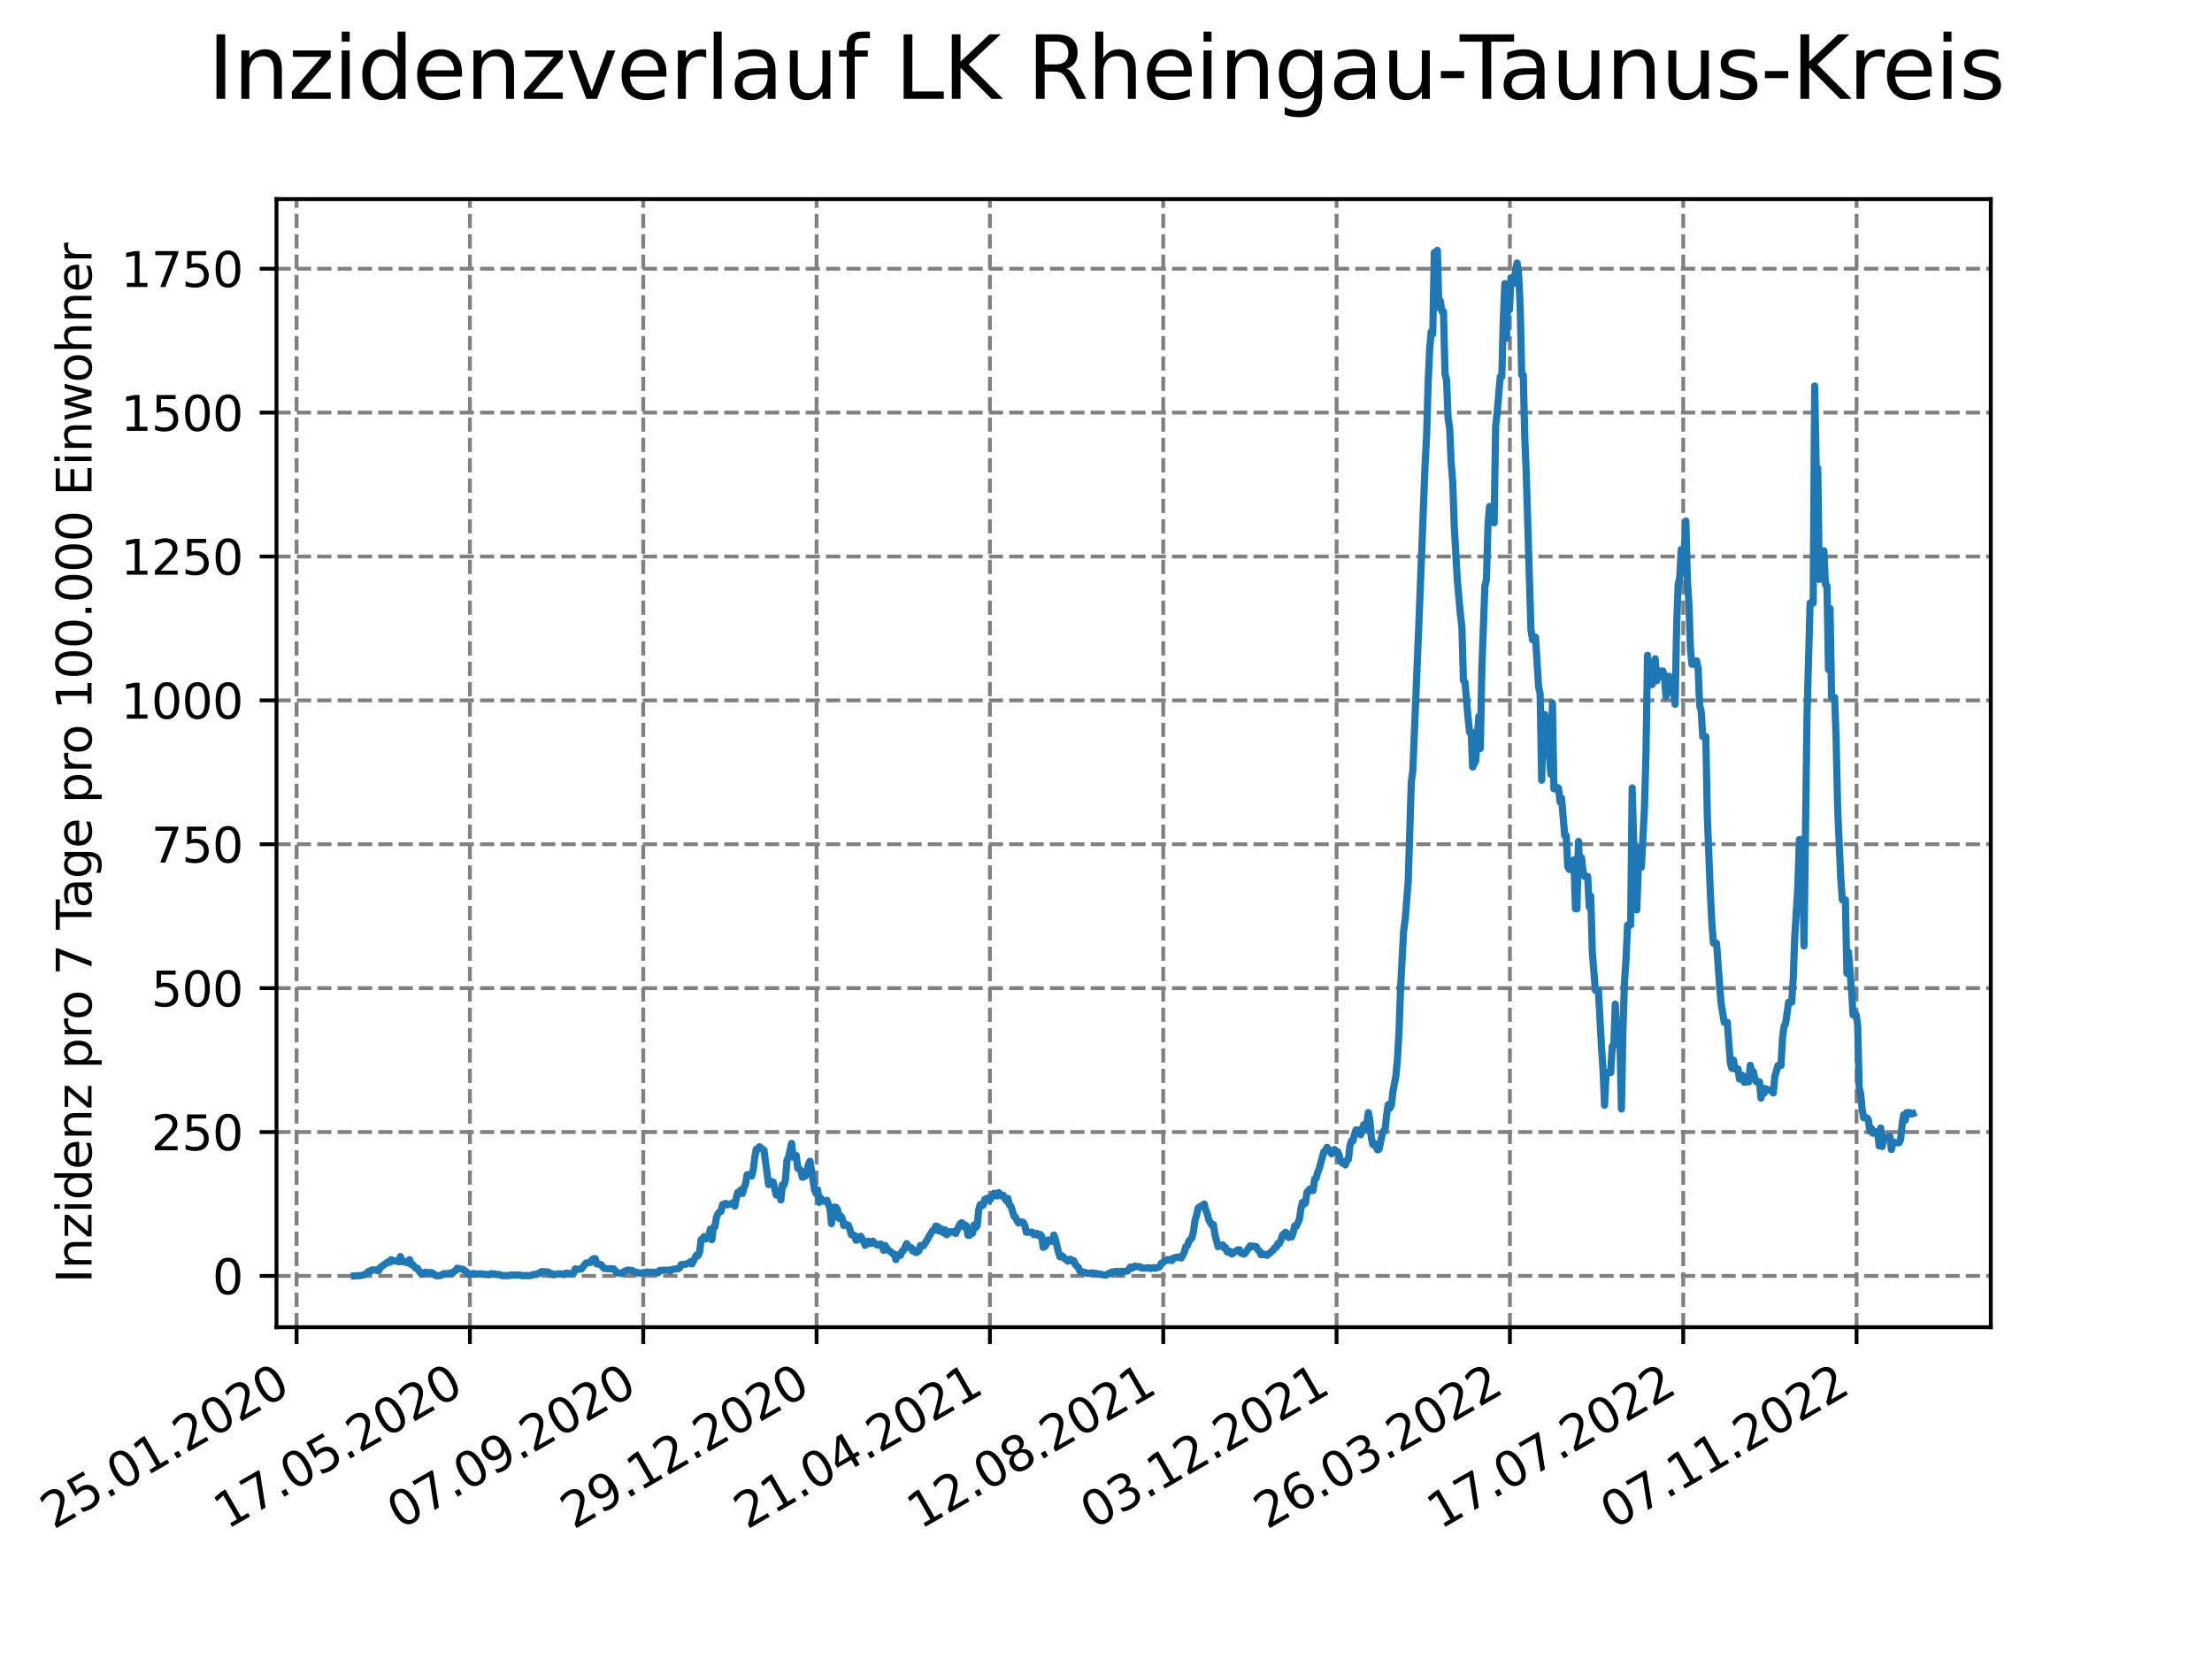 <?xml version="1.0" encoding="utf-8" standalone="no"?>
<!DOCTYPE svg PUBLIC "-//W3C//DTD SVG 1.1//EN"
  "http://www.w3.org/Graphics/SVG/1.1/DTD/svg11.dtd">
<svg xmlns:xlink="http://www.w3.org/1999/xlink" width="460.8pt" height="345.6pt" viewBox="0 0 460.8 345.6" xmlns="http://www.w3.org/2000/svg" version="1.1">
 <defs>
  <style type="text/css">*{stroke-linejoin: round; stroke-linecap: butt}</style>
 </defs>
 <g id="figure_1">
  <g id="patch_1">
   <path d="M 0 345.6 
L 460.8 345.6 
L 460.8 0 
L 0 0 
z
" style="fill: #ffffff"/>
  </g>
  <g id="axes_1">
   <g id="patch_2">
    <path d="M 57.6 276.48 
L 414.72 276.48 
L 414.72 41.472 
L 57.6 41.472 
z
" style="fill: #ffffff"/>
   </g>
   <g id="matplotlib.axis_1">
    <g id="xtick_1">
     <g id="line2d_1">
      <path d="M 61.783 276.48 
L 61.783 41.472 
" clip-path="url(#pb8b83da1a7)" style="fill: none; stroke-dasharray: 2.96,1.28; stroke-dashoffset: 0; stroke: #808080; stroke-width: 0.8"/>
     </g>
     <g id="line2d_2">
      <defs>
       <path id="m7d61b3e341" d="M 0 0 
L 0 3.5 
" style="stroke: #000000; stroke-width: 0.8"/>
      </defs>
      <g>
       <use xlink:href="#m7d61b3e341" x="61.783" y="276.48" style="stroke: #000000; stroke-width: 0.8"/>
      </g>
     </g>
     <g id="text_1">
      <!-- 25.01.2020 -->
      <g transform="translate(11.158 318.689) rotate(-30) scale(0.1 -0.1)">
       <defs>
        <path id="DejaVuSans-32" d="M 1228 531 
L 3431 531 
L 3431 0 
L 469 0 
L 469 531 
Q 828 903 1448 1529 
Q 2069 2156 2228 2338 
Q 2531 2678 2651 2914 
Q 2772 3150 2772 3378 
Q 2772 3750 2511 3984 
Q 2250 4219 1831 4219 
Q 1534 4219 1204 4116 
Q 875 4013 500 3803 
L 500 4441 
Q 881 4594 1212 4672 
Q 1544 4750 1819 4750 
Q 2544 4750 2975 4387 
Q 3406 4025 3406 3419 
Q 3406 3131 3298 2873 
Q 3191 2616 2906 2266 
Q 2828 2175 2409 1742 
Q 1991 1309 1228 531 
z
" transform="scale(0.016)"/>
        <path id="DejaVuSans-35" d="M 691 4666 
L 3169 4666 
L 3169 4134 
L 1269 4134 
L 1269 2991 
Q 1406 3038 1543 3061 
Q 1681 3084 1819 3084 
Q 2600 3084 3056 2656 
Q 3513 2228 3513 1497 
Q 3513 744 3044 326 
Q 2575 -91 1722 -91 
Q 1428 -91 1123 -41 
Q 819 9 494 109 
L 494 744 
Q 775 591 1075 516 
Q 1375 441 1709 441 
Q 2250 441 2565 725 
Q 2881 1009 2881 1497 
Q 2881 1984 2565 2268 
Q 2250 2553 1709 2553 
Q 1456 2553 1204 2497 
Q 953 2441 691 2322 
L 691 4666 
z
" transform="scale(0.016)"/>
        <path id="DejaVuSans-2e" d="M 684 794 
L 1344 794 
L 1344 0 
L 684 0 
L 684 794 
z
" transform="scale(0.016)"/>
        <path id="DejaVuSans-30" d="M 2034 4250 
Q 1547 4250 1301 3770 
Q 1056 3291 1056 2328 
Q 1056 1369 1301 889 
Q 1547 409 2034 409 
Q 2525 409 2770 889 
Q 3016 1369 3016 2328 
Q 3016 3291 2770 3770 
Q 2525 4250 2034 4250 
z
M 2034 4750 
Q 2819 4750 3233 4129 
Q 3647 3509 3647 2328 
Q 3647 1150 3233 529 
Q 2819 -91 2034 -91 
Q 1250 -91 836 529 
Q 422 1150 422 2328 
Q 422 3509 836 4129 
Q 1250 4750 2034 4750 
z
" transform="scale(0.016)"/>
        <path id="DejaVuSans-31" d="M 794 531 
L 1825 531 
L 1825 4091 
L 703 3866 
L 703 4441 
L 1819 4666 
L 2450 4666 
L 2450 531 
L 3481 531 
L 3481 0 
L 794 0 
L 794 531 
z
" transform="scale(0.016)"/>
       </defs>
       <use xlink:href="#DejaVuSans-32"/>
       <use xlink:href="#DejaVuSans-35" x="63.623"/>
       <use xlink:href="#DejaVuSans-2e" x="127.246"/>
       <use xlink:href="#DejaVuSans-30" x="159.033"/>
       <use xlink:href="#DejaVuSans-31" x="222.656"/>
       <use xlink:href="#DejaVuSans-2e" x="286.279"/>
       <use xlink:href="#DejaVuSans-32" x="318.066"/>
       <use xlink:href="#DejaVuSans-30" x="381.689"/>
       <use xlink:href="#DejaVuSans-32" x="445.312"/>
       <use xlink:href="#DejaVuSans-30" x="508.936"/>
      </g>
     </g>
    </g>
    <g id="xtick_2">
     <g id="line2d_3">
      <path d="M 97.892 276.48 
L 97.892 41.472 
" clip-path="url(#pb8b83da1a7)" style="fill: none; stroke-dasharray: 2.96,1.28; stroke-dashoffset: 0; stroke: #808080; stroke-width: 0.8"/>
     </g>
     <g id="line2d_4">
      <g>
       <use xlink:href="#m7d61b3e341" x="97.892" y="276.48" style="stroke: #000000; stroke-width: 0.8"/>
      </g>
     </g>
     <g id="text_2">
      <!-- 17.05.2020 -->
      <g transform="translate(47.266 318.689) rotate(-30) scale(0.1 -0.1)">
       <defs>
        <path id="DejaVuSans-37" d="M 525 4666 
L 3525 4666 
L 3525 4397 
L 1831 0 
L 1172 0 
L 2766 4134 
L 525 4134 
L 525 4666 
z
" transform="scale(0.016)"/>
       </defs>
       <use xlink:href="#DejaVuSans-31"/>
       <use xlink:href="#DejaVuSans-37" x="63.623"/>
       <use xlink:href="#DejaVuSans-2e" x="127.246"/>
       <use xlink:href="#DejaVuSans-30" x="159.033"/>
       <use xlink:href="#DejaVuSans-35" x="222.656"/>
       <use xlink:href="#DejaVuSans-2e" x="286.279"/>
       <use xlink:href="#DejaVuSans-32" x="318.066"/>
       <use xlink:href="#DejaVuSans-30" x="381.689"/>
       <use xlink:href="#DejaVuSans-32" x="445.312"/>
       <use xlink:href="#DejaVuSans-30" x="508.936"/>
      </g>
     </g>
    </g>
    <g id="xtick_3">
     <g id="line2d_5">
      <path d="M 134 276.48 
L 134 41.472 
" clip-path="url(#pb8b83da1a7)" style="fill: none; stroke-dasharray: 2.96,1.28; stroke-dashoffset: 0; stroke: #808080; stroke-width: 0.8"/>
     </g>
     <g id="line2d_6">
      <g>
       <use xlink:href="#m7d61b3e341" x="134" y="276.48" style="stroke: #000000; stroke-width: 0.8"/>
      </g>
     </g>
     <g id="text_3">
      <!-- 07.09.2020 -->
      <g transform="translate(83.375 318.689) rotate(-30) scale(0.1 -0.1)">
       <defs>
        <path id="DejaVuSans-39" d="M 703 97 
L 703 672 
Q 941 559 1184 500 
Q 1428 441 1663 441 
Q 2288 441 2617 861 
Q 2947 1281 2994 2138 
Q 2813 1869 2534 1725 
Q 2256 1581 1919 1581 
Q 1219 1581 811 2004 
Q 403 2428 403 3163 
Q 403 3881 828 4315 
Q 1253 4750 1959 4750 
Q 2769 4750 3195 4129 
Q 3622 3509 3622 2328 
Q 3622 1225 3098 567 
Q 2575 -91 1691 -91 
Q 1453 -91 1209 -44 
Q 966 3 703 97 
z
M 1959 2075 
Q 2384 2075 2632 2365 
Q 2881 2656 2881 3163 
Q 2881 3666 2632 3958 
Q 2384 4250 1959 4250 
Q 1534 4250 1286 3958 
Q 1038 3666 1038 3163 
Q 1038 2656 1286 2365 
Q 1534 2075 1959 2075 
z
" transform="scale(0.016)"/>
       </defs>
       <use xlink:href="#DejaVuSans-30"/>
       <use xlink:href="#DejaVuSans-37" x="63.623"/>
       <use xlink:href="#DejaVuSans-2e" x="127.246"/>
       <use xlink:href="#DejaVuSans-30" x="159.033"/>
       <use xlink:href="#DejaVuSans-39" x="222.656"/>
       <use xlink:href="#DejaVuSans-2e" x="286.279"/>
       <use xlink:href="#DejaVuSans-32" x="318.066"/>
       <use xlink:href="#DejaVuSans-30" x="381.689"/>
       <use xlink:href="#DejaVuSans-32" x="445.312"/>
       <use xlink:href="#DejaVuSans-30" x="508.936"/>
      </g>
     </g>
    </g>
    <g id="xtick_4">
     <g id="line2d_7">
      <path d="M 170.108 276.48 
L 170.108 41.472 
" clip-path="url(#pb8b83da1a7)" style="fill: none; stroke-dasharray: 2.96,1.28; stroke-dashoffset: 0; stroke: #808080; stroke-width: 0.8"/>
     </g>
     <g id="line2d_8">
      <g>
       <use xlink:href="#m7d61b3e341" x="170.108" y="276.48" style="stroke: #000000; stroke-width: 0.8"/>
      </g>
     </g>
     <g id="text_4">
      <!-- 29.12.2020 -->
      <g transform="translate(119.483 318.689) rotate(-30) scale(0.1 -0.1)">
       <use xlink:href="#DejaVuSans-32"/>
       <use xlink:href="#DejaVuSans-39" x="63.623"/>
       <use xlink:href="#DejaVuSans-2e" x="127.246"/>
       <use xlink:href="#DejaVuSans-31" x="159.033"/>
       <use xlink:href="#DejaVuSans-32" x="222.656"/>
       <use xlink:href="#DejaVuSans-2e" x="286.279"/>
       <use xlink:href="#DejaVuSans-32" x="318.066"/>
       <use xlink:href="#DejaVuSans-30" x="381.689"/>
       <use xlink:href="#DejaVuSans-32" x="445.312"/>
       <use xlink:href="#DejaVuSans-30" x="508.936"/>
      </g>
     </g>
    </g>
    <g id="xtick_5">
     <g id="line2d_9">
      <path d="M 206.216 276.48 
L 206.216 41.472 
" clip-path="url(#pb8b83da1a7)" style="fill: none; stroke-dasharray: 2.96,1.28; stroke-dashoffset: 0; stroke: #808080; stroke-width: 0.8"/>
     </g>
     <g id="line2d_10">
      <g>
       <use xlink:href="#m7d61b3e341" x="206.216" y="276.48" style="stroke: #000000; stroke-width: 0.8"/>
      </g>
     </g>
     <g id="text_5">
      <!-- 21.04.2021 -->
      <g transform="translate(155.591 318.689) rotate(-30) scale(0.1 -0.1)">
       <defs>
        <path id="DejaVuSans-34" d="M 2419 4116 
L 825 1625 
L 2419 1625 
L 2419 4116 
z
M 2253 4666 
L 3047 4666 
L 3047 1625 
L 3713 1625 
L 3713 1100 
L 3047 1100 
L 3047 0 
L 2419 0 
L 2419 1100 
L 313 1100 
L 313 1709 
L 2253 4666 
z
" transform="scale(0.016)"/>
       </defs>
       <use xlink:href="#DejaVuSans-32"/>
       <use xlink:href="#DejaVuSans-31" x="63.623"/>
       <use xlink:href="#DejaVuSans-2e" x="127.246"/>
       <use xlink:href="#DejaVuSans-30" x="159.033"/>
       <use xlink:href="#DejaVuSans-34" x="222.656"/>
       <use xlink:href="#DejaVuSans-2e" x="286.279"/>
       <use xlink:href="#DejaVuSans-32" x="318.066"/>
       <use xlink:href="#DejaVuSans-30" x="381.689"/>
       <use xlink:href="#DejaVuSans-32" x="445.312"/>
       <use xlink:href="#DejaVuSans-31" x="508.936"/>
      </g>
     </g>
    </g>
    <g id="xtick_6">
     <g id="line2d_11">
      <path d="M 242.324 276.48 
L 242.324 41.472 
" clip-path="url(#pb8b83da1a7)" style="fill: none; stroke-dasharray: 2.96,1.28; stroke-dashoffset: 0; stroke: #808080; stroke-width: 0.8"/>
     </g>
     <g id="line2d_12">
      <g>
       <use xlink:href="#m7d61b3e341" x="242.324" y="276.48" style="stroke: #000000; stroke-width: 0.8"/>
      </g>
     </g>
     <g id="text_6">
      <!-- 12.08.2021 -->
      <g transform="translate(191.699 318.689) rotate(-30) scale(0.1 -0.1)">
       <defs>
        <path id="DejaVuSans-38" d="M 2034 2216 
Q 1584 2216 1326 1975 
Q 1069 1734 1069 1313 
Q 1069 891 1326 650 
Q 1584 409 2034 409 
Q 2484 409 2743 651 
Q 3003 894 3003 1313 
Q 3003 1734 2745 1975 
Q 2488 2216 2034 2216 
z
M 1403 2484 
Q 997 2584 770 2862 
Q 544 3141 544 3541 
Q 544 4100 942 4425 
Q 1341 4750 2034 4750 
Q 2731 4750 3128 4425 
Q 3525 4100 3525 3541 
Q 3525 3141 3298 2862 
Q 3072 2584 2669 2484 
Q 3125 2378 3379 2068 
Q 3634 1759 3634 1313 
Q 3634 634 3220 271 
Q 2806 -91 2034 -91 
Q 1263 -91 848 271 
Q 434 634 434 1313 
Q 434 1759 690 2068 
Q 947 2378 1403 2484 
z
M 1172 3481 
Q 1172 3119 1398 2916 
Q 1625 2713 2034 2713 
Q 2441 2713 2670 2916 
Q 2900 3119 2900 3481 
Q 2900 3844 2670 4047 
Q 2441 4250 2034 4250 
Q 1625 4250 1398 4047 
Q 1172 3844 1172 3481 
z
" transform="scale(0.016)"/>
       </defs>
       <use xlink:href="#DejaVuSans-31"/>
       <use xlink:href="#DejaVuSans-32" x="63.623"/>
       <use xlink:href="#DejaVuSans-2e" x="127.246"/>
       <use xlink:href="#DejaVuSans-30" x="159.033"/>
       <use xlink:href="#DejaVuSans-38" x="222.656"/>
       <use xlink:href="#DejaVuSans-2e" x="286.279"/>
       <use xlink:href="#DejaVuSans-32" x="318.066"/>
       <use xlink:href="#DejaVuSans-30" x="381.689"/>
       <use xlink:href="#DejaVuSans-32" x="445.312"/>
       <use xlink:href="#DejaVuSans-31" x="508.936"/>
      </g>
     </g>
    </g>
    <g id="xtick_7">
     <g id="line2d_13">
      <path d="M 278.433 276.48 
L 278.433 41.472 
" clip-path="url(#pb8b83da1a7)" style="fill: none; stroke-dasharray: 2.96,1.28; stroke-dashoffset: 0; stroke: #808080; stroke-width: 0.8"/>
     </g>
     <g id="line2d_14">
      <g>
       <use xlink:href="#m7d61b3e341" x="278.433" y="276.48" style="stroke: #000000; stroke-width: 0.8"/>
      </g>
     </g>
     <g id="text_7">
      <!-- 03.12.2021 -->
      <g transform="translate(227.808 318.689) rotate(-30) scale(0.1 -0.1)">
       <defs>
        <path id="DejaVuSans-33" d="M 2597 2516 
Q 3050 2419 3304 2112 
Q 3559 1806 3559 1356 
Q 3559 666 3084 287 
Q 2609 -91 1734 -91 
Q 1441 -91 1130 -33 
Q 819 25 488 141 
L 488 750 
Q 750 597 1062 519 
Q 1375 441 1716 441 
Q 2309 441 2620 675 
Q 2931 909 2931 1356 
Q 2931 1769 2642 2001 
Q 2353 2234 1838 2234 
L 1294 2234 
L 1294 2753 
L 1863 2753 
Q 2328 2753 2575 2939 
Q 2822 3125 2822 3475 
Q 2822 3834 2567 4026 
Q 2313 4219 1838 4219 
Q 1578 4219 1281 4162 
Q 984 4106 628 3988 
L 628 4550 
Q 988 4650 1302 4700 
Q 1616 4750 1894 4750 
Q 2613 4750 3031 4423 
Q 3450 4097 3450 3541 
Q 3450 3153 3228 2886 
Q 3006 2619 2597 2516 
z
" transform="scale(0.016)"/>
       </defs>
       <use xlink:href="#DejaVuSans-30"/>
       <use xlink:href="#DejaVuSans-33" x="63.623"/>
       <use xlink:href="#DejaVuSans-2e" x="127.246"/>
       <use xlink:href="#DejaVuSans-31" x="159.033"/>
       <use xlink:href="#DejaVuSans-32" x="222.656"/>
       <use xlink:href="#DejaVuSans-2e" x="286.279"/>
       <use xlink:href="#DejaVuSans-32" x="318.066"/>
       <use xlink:href="#DejaVuSans-30" x="381.689"/>
       <use xlink:href="#DejaVuSans-32" x="445.312"/>
       <use xlink:href="#DejaVuSans-31" x="508.936"/>
      </g>
     </g>
    </g>
    <g id="xtick_8">
     <g id="line2d_15">
      <path d="M 314.541 276.48 
L 314.541 41.472 
" clip-path="url(#pb8b83da1a7)" style="fill: none; stroke-dasharray: 2.96,1.28; stroke-dashoffset: 0; stroke: #808080; stroke-width: 0.8"/>
     </g>
     <g id="line2d_16">
      <g>
       <use xlink:href="#m7d61b3e341" x="314.541" y="276.48" style="stroke: #000000; stroke-width: 0.8"/>
      </g>
     </g>
     <g id="text_8">
      <!-- 26.03.2022 -->
      <g transform="translate(263.916 318.689) rotate(-30) scale(0.1 -0.1)">
       <defs>
        <path id="DejaVuSans-36" d="M 2113 2584 
Q 1688 2584 1439 2293 
Q 1191 2003 1191 1497 
Q 1191 994 1439 701 
Q 1688 409 2113 409 
Q 2538 409 2786 701 
Q 3034 994 3034 1497 
Q 3034 2003 2786 2293 
Q 2538 2584 2113 2584 
z
M 3366 4563 
L 3366 3988 
Q 3128 4100 2886 4159 
Q 2644 4219 2406 4219 
Q 1781 4219 1451 3797 
Q 1122 3375 1075 2522 
Q 1259 2794 1537 2939 
Q 1816 3084 2150 3084 
Q 2853 3084 3261 2657 
Q 3669 2231 3669 1497 
Q 3669 778 3244 343 
Q 2819 -91 2113 -91 
Q 1303 -91 875 529 
Q 447 1150 447 2328 
Q 447 3434 972 4092 
Q 1497 4750 2381 4750 
Q 2619 4750 2861 4703 
Q 3103 4656 3366 4563 
z
" transform="scale(0.016)"/>
       </defs>
       <use xlink:href="#DejaVuSans-32"/>
       <use xlink:href="#DejaVuSans-36" x="63.623"/>
       <use xlink:href="#DejaVuSans-2e" x="127.246"/>
       <use xlink:href="#DejaVuSans-30" x="159.033"/>
       <use xlink:href="#DejaVuSans-33" x="222.656"/>
       <use xlink:href="#DejaVuSans-2e" x="286.279"/>
       <use xlink:href="#DejaVuSans-32" x="318.066"/>
       <use xlink:href="#DejaVuSans-30" x="381.689"/>
       <use xlink:href="#DejaVuSans-32" x="445.312"/>
       <use xlink:href="#DejaVuSans-32" x="508.936"/>
      </g>
     </g>
    </g>
    <g id="xtick_9">
     <g id="line2d_17">
      <path d="M 350.649 276.48 
L 350.649 41.472 
" clip-path="url(#pb8b83da1a7)" style="fill: none; stroke-dasharray: 2.96,1.28; stroke-dashoffset: 0; stroke: #808080; stroke-width: 0.8"/>
     </g>
     <g id="line2d_18">
      <g>
       <use xlink:href="#m7d61b3e341" x="350.649" y="276.48" style="stroke: #000000; stroke-width: 0.8"/>
      </g>
     </g>
     <g id="text_9">
      <!-- 17.07.2022 -->
      <g transform="translate(300.024 318.689) rotate(-30) scale(0.1 -0.1)">
       <use xlink:href="#DejaVuSans-31"/>
       <use xlink:href="#DejaVuSans-37" x="63.623"/>
       <use xlink:href="#DejaVuSans-2e" x="127.246"/>
       <use xlink:href="#DejaVuSans-30" x="159.033"/>
       <use xlink:href="#DejaVuSans-37" x="222.656"/>
       <use xlink:href="#DejaVuSans-2e" x="286.279"/>
       <use xlink:href="#DejaVuSans-32" x="318.066"/>
       <use xlink:href="#DejaVuSans-30" x="381.689"/>
       <use xlink:href="#DejaVuSans-32" x="445.312"/>
       <use xlink:href="#DejaVuSans-32" x="508.936"/>
      </g>
     </g>
    </g>
    <g id="xtick_10">
     <g id="line2d_19">
      <path d="M 386.757 276.48 
L 386.757 41.472 
" clip-path="url(#pb8b83da1a7)" style="fill: none; stroke-dasharray: 2.96,1.28; stroke-dashoffset: 0; stroke: #808080; stroke-width: 0.8"/>
     </g>
     <g id="line2d_20">
      <g>
       <use xlink:href="#m7d61b3e341" x="386.757" y="276.48" style="stroke: #000000; stroke-width: 0.8"/>
      </g>
     </g>
     <g id="text_10">
      <!-- 07.11.2022 -->
      <g transform="translate(336.132 318.689) rotate(-30) scale(0.1 -0.1)">
       <use xlink:href="#DejaVuSans-30"/>
       <use xlink:href="#DejaVuSans-37" x="63.623"/>
       <use xlink:href="#DejaVuSans-2e" x="127.246"/>
       <use xlink:href="#DejaVuSans-31" x="159.033"/>
       <use xlink:href="#DejaVuSans-31" x="222.656"/>
       <use xlink:href="#DejaVuSans-2e" x="286.279"/>
       <use xlink:href="#DejaVuSans-32" x="318.066"/>
       <use xlink:href="#DejaVuSans-30" x="381.689"/>
       <use xlink:href="#DejaVuSans-32" x="445.312"/>
       <use xlink:href="#DejaVuSans-32" x="508.936"/>
      </g>
     </g>
    </g>
   </g>
   <g id="matplotlib.axis_2">
    <g id="ytick_1">
     <g id="line2d_21">
      <path d="M 57.6 265.798 
L 414.72 265.798 
" clip-path="url(#pb8b83da1a7)" style="fill: none; stroke-dasharray: 2.96,1.28; stroke-dashoffset: 0; stroke: #808080; stroke-width: 0.8"/>
     </g>
     <g id="line2d_22">
      <defs>
       <path id="m82a7126a07" d="M 0 0 
L -3.5 0 
" style="stroke: #000000; stroke-width: 0.8"/>
      </defs>
      <g>
       <use xlink:href="#m82a7126a07" x="57.6" y="265.798" style="stroke: #000000; stroke-width: 0.8"/>
      </g>
     </g>
     <g id="text_11">
      <!-- 0 -->
      <g transform="translate(44.237 269.597) scale(0.1 -0.1)">
       <use xlink:href="#DejaVuSans-30"/>
      </g>
     </g>
    </g>
    <g id="ytick_2">
     <g id="line2d_23">
      <path d="M 57.6 235.824 
L 414.72 235.824 
" clip-path="url(#pb8b83da1a7)" style="fill: none; stroke-dasharray: 2.96,1.28; stroke-dashoffset: 0; stroke: #808080; stroke-width: 0.8"/>
     </g>
     <g id="line2d_24">
      <g>
       <use xlink:href="#m82a7126a07" x="57.6" y="235.824" style="stroke: #000000; stroke-width: 0.8"/>
      </g>
     </g>
     <g id="text_12">
      <!-- 250 -->
      <g transform="translate(31.512 239.623) scale(0.1 -0.1)">
       <use xlink:href="#DejaVuSans-32"/>
       <use xlink:href="#DejaVuSans-35" x="63.623"/>
       <use xlink:href="#DejaVuSans-30" x="127.246"/>
      </g>
     </g>
    </g>
    <g id="ytick_3">
     <g id="line2d_25">
      <path d="M 57.6 205.849 
L 414.72 205.849 
" clip-path="url(#pb8b83da1a7)" style="fill: none; stroke-dasharray: 2.96,1.28; stroke-dashoffset: 0; stroke: #808080; stroke-width: 0.8"/>
     </g>
     <g id="line2d_26">
      <g>
       <use xlink:href="#m82a7126a07" x="57.6" y="205.849" style="stroke: #000000; stroke-width: 0.8"/>
      </g>
     </g>
     <g id="text_13">
      <!-- 500 -->
      <g transform="translate(31.512 209.649) scale(0.1 -0.1)">
       <use xlink:href="#DejaVuSans-35"/>
       <use xlink:href="#DejaVuSans-30" x="63.623"/>
       <use xlink:href="#DejaVuSans-30" x="127.246"/>
      </g>
     </g>
    </g>
    <g id="ytick_4">
     <g id="line2d_27">
      <path d="M 57.6 175.875 
L 414.72 175.875 
" clip-path="url(#pb8b83da1a7)" style="fill: none; stroke-dasharray: 2.96,1.28; stroke-dashoffset: 0; stroke: #808080; stroke-width: 0.8"/>
     </g>
     <g id="line2d_28">
      <g>
       <use xlink:href="#m82a7126a07" x="57.6" y="175.875" style="stroke: #000000; stroke-width: 0.8"/>
      </g>
     </g>
     <g id="text_14">
      <!-- 750 -->
      <g transform="translate(31.512 179.675) scale(0.1 -0.1)">
       <use xlink:href="#DejaVuSans-37"/>
       <use xlink:href="#DejaVuSans-35" x="63.623"/>
       <use xlink:href="#DejaVuSans-30" x="127.246"/>
      </g>
     </g>
    </g>
    <g id="ytick_5">
     <g id="line2d_29">
      <path d="M 57.6 145.901 
L 414.72 145.901 
" clip-path="url(#pb8b83da1a7)" style="fill: none; stroke-dasharray: 2.96,1.28; stroke-dashoffset: 0; stroke: #808080; stroke-width: 0.8"/>
     </g>
     <g id="line2d_30">
      <g>
       <use xlink:href="#m82a7126a07" x="57.6" y="145.901" style="stroke: #000000; stroke-width: 0.8"/>
      </g>
     </g>
     <g id="text_15">
      <!-- 1000 -->
      <g transform="translate(25.15 149.7) scale(0.1 -0.1)">
       <use xlink:href="#DejaVuSans-31"/>
       <use xlink:href="#DejaVuSans-30" x="63.623"/>
       <use xlink:href="#DejaVuSans-30" x="127.246"/>
       <use xlink:href="#DejaVuSans-30" x="190.869"/>
      </g>
     </g>
    </g>
    <g id="ytick_6">
     <g id="line2d_31">
      <path d="M 57.6 115.927 
L 414.72 115.927 
" clip-path="url(#pb8b83da1a7)" style="fill: none; stroke-dasharray: 2.96,1.28; stroke-dashoffset: 0; stroke: #808080; stroke-width: 0.8"/>
     </g>
     <g id="line2d_32">
      <g>
       <use xlink:href="#m82a7126a07" x="57.6" y="115.927" style="stroke: #000000; stroke-width: 0.8"/>
      </g>
     </g>
     <g id="text_16">
      <!-- 1250 -->
      <g transform="translate(25.15 119.726) scale(0.1 -0.1)">
       <use xlink:href="#DejaVuSans-31"/>
       <use xlink:href="#DejaVuSans-32" x="63.623"/>
       <use xlink:href="#DejaVuSans-35" x="127.246"/>
       <use xlink:href="#DejaVuSans-30" x="190.869"/>
      </g>
     </g>
    </g>
    <g id="ytick_7">
     <g id="line2d_33">
      <path d="M 57.6 85.953 
L 414.72 85.953 
" clip-path="url(#pb8b83da1a7)" style="fill: none; stroke-dasharray: 2.96,1.28; stroke-dashoffset: 0; stroke: #808080; stroke-width: 0.8"/>
     </g>
     <g id="line2d_34">
      <g>
       <use xlink:href="#m82a7126a07" x="57.6" y="85.953" style="stroke: #000000; stroke-width: 0.8"/>
      </g>
     </g>
     <g id="text_17">
      <!-- 1500 -->
      <g transform="translate(25.15 89.752) scale(0.1 -0.1)">
       <use xlink:href="#DejaVuSans-31"/>
       <use xlink:href="#DejaVuSans-35" x="63.623"/>
       <use xlink:href="#DejaVuSans-30" x="127.246"/>
       <use xlink:href="#DejaVuSans-30" x="190.869"/>
      </g>
     </g>
    </g>
    <g id="ytick_8">
     <g id="line2d_35">
      <path d="M 57.6 55.979 
L 414.72 55.979 
" clip-path="url(#pb8b83da1a7)" style="fill: none; stroke-dasharray: 2.96,1.28; stroke-dashoffset: 0; stroke: #808080; stroke-width: 0.8"/>
     </g>
     <g id="line2d_36">
      <g>
       <use xlink:href="#m82a7126a07" x="57.6" y="55.979" style="stroke: #000000; stroke-width: 0.8"/>
      </g>
     </g>
     <g id="text_18">
      <!-- 1750 -->
      <g transform="translate(25.15 59.778) scale(0.1 -0.1)">
       <use xlink:href="#DejaVuSans-31"/>
       <use xlink:href="#DejaVuSans-37" x="63.623"/>
       <use xlink:href="#DejaVuSans-35" x="127.246"/>
       <use xlink:href="#DejaVuSans-30" x="190.869"/>
      </g>
     </g>
    </g>
    <g id="text_19">
     <!-- Inzidenz pro 7 Tage pro 100.000 Einwohner -->
     <g transform="translate(19.07 267.301) rotate(-90) scale(0.1 -0.1)">
      <defs>
       <path id="DejaVuSans-49" d="M 628 4666 
L 1259 4666 
L 1259 0 
L 628 0 
L 628 4666 
z
" transform="scale(0.016)"/>
       <path id="DejaVuSans-6e" d="M 3513 2113 
L 3513 0 
L 2938 0 
L 2938 2094 
Q 2938 2591 2744 2837 
Q 2550 3084 2163 3084 
Q 1697 3084 1428 2787 
Q 1159 2491 1159 1978 
L 1159 0 
L 581 0 
L 581 3500 
L 1159 3500 
L 1159 2956 
Q 1366 3272 1645 3428 
Q 1925 3584 2291 3584 
Q 2894 3584 3203 3211 
Q 3513 2838 3513 2113 
z
" transform="scale(0.016)"/>
       <path id="DejaVuSans-7a" d="M 353 3500 
L 3084 3500 
L 3084 2975 
L 922 459 
L 3084 459 
L 3084 0 
L 275 0 
L 275 525 
L 2438 3041 
L 353 3041 
L 353 3500 
z
" transform="scale(0.016)"/>
       <path id="DejaVuSans-69" d="M 603 3500 
L 1178 3500 
L 1178 0 
L 603 0 
L 603 3500 
z
M 603 4863 
L 1178 4863 
L 1178 4134 
L 603 4134 
L 603 4863 
z
" transform="scale(0.016)"/>
       <path id="DejaVuSans-64" d="M 2906 2969 
L 2906 4863 
L 3481 4863 
L 3481 0 
L 2906 0 
L 2906 525 
Q 2725 213 2448 61 
Q 2172 -91 1784 -91 
Q 1150 -91 751 415 
Q 353 922 353 1747 
Q 353 2572 751 3078 
Q 1150 3584 1784 3584 
Q 2172 3584 2448 3432 
Q 2725 3281 2906 2969 
z
M 947 1747 
Q 947 1113 1208 752 
Q 1469 391 1925 391 
Q 2381 391 2643 752 
Q 2906 1113 2906 1747 
Q 2906 2381 2643 2742 
Q 2381 3103 1925 3103 
Q 1469 3103 1208 2742 
Q 947 2381 947 1747 
z
" transform="scale(0.016)"/>
       <path id="DejaVuSans-65" d="M 3597 1894 
L 3597 1613 
L 953 1613 
Q 991 1019 1311 708 
Q 1631 397 2203 397 
Q 2534 397 2845 478 
Q 3156 559 3463 722 
L 3463 178 
Q 3153 47 2828 -22 
Q 2503 -91 2169 -91 
Q 1331 -91 842 396 
Q 353 884 353 1716 
Q 353 2575 817 3079 
Q 1281 3584 2069 3584 
Q 2775 3584 3186 3129 
Q 3597 2675 3597 1894 
z
M 3022 2063 
Q 3016 2534 2758 2815 
Q 2500 3097 2075 3097 
Q 1594 3097 1305 2825 
Q 1016 2553 972 2059 
L 3022 2063 
z
" transform="scale(0.016)"/>
       <path id="DejaVuSans-20" transform="scale(0.016)"/>
       <path id="DejaVuSans-70" d="M 1159 525 
L 1159 -1331 
L 581 -1331 
L 581 3500 
L 1159 3500 
L 1159 2969 
Q 1341 3281 1617 3432 
Q 1894 3584 2278 3584 
Q 2916 3584 3314 3078 
Q 3713 2572 3713 1747 
Q 3713 922 3314 415 
Q 2916 -91 2278 -91 
Q 1894 -91 1617 61 
Q 1341 213 1159 525 
z
M 3116 1747 
Q 3116 2381 2855 2742 
Q 2594 3103 2138 3103 
Q 1681 3103 1420 2742 
Q 1159 2381 1159 1747 
Q 1159 1113 1420 752 
Q 1681 391 2138 391 
Q 2594 391 2855 752 
Q 3116 1113 3116 1747 
z
" transform="scale(0.016)"/>
       <path id="DejaVuSans-72" d="M 2631 2963 
Q 2534 3019 2420 3045 
Q 2306 3072 2169 3072 
Q 1681 3072 1420 2755 
Q 1159 2438 1159 1844 
L 1159 0 
L 581 0 
L 581 3500 
L 1159 3500 
L 1159 2956 
Q 1341 3275 1631 3429 
Q 1922 3584 2338 3584 
Q 2397 3584 2469 3576 
Q 2541 3569 2628 3553 
L 2631 2963 
z
" transform="scale(0.016)"/>
       <path id="DejaVuSans-6f" d="M 1959 3097 
Q 1497 3097 1228 2736 
Q 959 2375 959 1747 
Q 959 1119 1226 758 
Q 1494 397 1959 397 
Q 2419 397 2687 759 
Q 2956 1122 2956 1747 
Q 2956 2369 2687 2733 
Q 2419 3097 1959 3097 
z
M 1959 3584 
Q 2709 3584 3137 3096 
Q 3566 2609 3566 1747 
Q 3566 888 3137 398 
Q 2709 -91 1959 -91 
Q 1206 -91 779 398 
Q 353 888 353 1747 
Q 353 2609 779 3096 
Q 1206 3584 1959 3584 
z
" transform="scale(0.016)"/>
       <path id="DejaVuSans-54" d="M -19 4666 
L 3928 4666 
L 3928 4134 
L 2272 4134 
L 2272 0 
L 1638 0 
L 1638 4134 
L -19 4134 
L -19 4666 
z
" transform="scale(0.016)"/>
       <path id="DejaVuSans-61" d="M 2194 1759 
Q 1497 1759 1228 1600 
Q 959 1441 959 1056 
Q 959 750 1161 570 
Q 1363 391 1709 391 
Q 2188 391 2477 730 
Q 2766 1069 2766 1631 
L 2766 1759 
L 2194 1759 
z
M 3341 1997 
L 3341 0 
L 2766 0 
L 2766 531 
Q 2569 213 2275 61 
Q 1981 -91 1556 -91 
Q 1019 -91 701 211 
Q 384 513 384 1019 
Q 384 1609 779 1909 
Q 1175 2209 1959 2209 
L 2766 2209 
L 2766 2266 
Q 2766 2663 2505 2880 
Q 2244 3097 1772 3097 
Q 1472 3097 1187 3025 
Q 903 2953 641 2809 
L 641 3341 
Q 956 3463 1253 3523 
Q 1550 3584 1831 3584 
Q 2591 3584 2966 3190 
Q 3341 2797 3341 1997 
z
" transform="scale(0.016)"/>
       <path id="DejaVuSans-67" d="M 2906 1791 
Q 2906 2416 2648 2759 
Q 2391 3103 1925 3103 
Q 1463 3103 1205 2759 
Q 947 2416 947 1791 
Q 947 1169 1205 825 
Q 1463 481 1925 481 
Q 2391 481 2648 825 
Q 2906 1169 2906 1791 
z
M 3481 434 
Q 3481 -459 3084 -895 
Q 2688 -1331 1869 -1331 
Q 1566 -1331 1297 -1286 
Q 1028 -1241 775 -1147 
L 775 -588 
Q 1028 -725 1275 -790 
Q 1522 -856 1778 -856 
Q 2344 -856 2625 -561 
Q 2906 -266 2906 331 
L 2906 616 
Q 2728 306 2450 153 
Q 2172 0 1784 0 
Q 1141 0 747 490 
Q 353 981 353 1791 
Q 353 2603 747 3093 
Q 1141 3584 1784 3584 
Q 2172 3584 2450 3431 
Q 2728 3278 2906 2969 
L 2906 3500 
L 3481 3500 
L 3481 434 
z
" transform="scale(0.016)"/>
       <path id="DejaVuSans-45" d="M 628 4666 
L 3578 4666 
L 3578 4134 
L 1259 4134 
L 1259 2753 
L 3481 2753 
L 3481 2222 
L 1259 2222 
L 1259 531 
L 3634 531 
L 3634 0 
L 628 0 
L 628 4666 
z
" transform="scale(0.016)"/>
       <path id="DejaVuSans-77" d="M 269 3500 
L 844 3500 
L 1563 769 
L 2278 3500 
L 2956 3500 
L 3675 769 
L 4391 3500 
L 4966 3500 
L 4050 0 
L 3372 0 
L 2619 2869 
L 1863 0 
L 1184 0 
L 269 3500 
z
" transform="scale(0.016)"/>
       <path id="DejaVuSans-68" d="M 3513 2113 
L 3513 0 
L 2938 0 
L 2938 2094 
Q 2938 2591 2744 2837 
Q 2550 3084 2163 3084 
Q 1697 3084 1428 2787 
Q 1159 2491 1159 1978 
L 1159 0 
L 581 0 
L 581 4863 
L 1159 4863 
L 1159 2956 
Q 1366 3272 1645 3428 
Q 1925 3584 2291 3584 
Q 2894 3584 3203 3211 
Q 3513 2838 3513 2113 
z
" transform="scale(0.016)"/>
      </defs>
      <use xlink:href="#DejaVuSans-49"/>
      <use xlink:href="#DejaVuSans-6e" x="29.492"/>
      <use xlink:href="#DejaVuSans-7a" x="92.871"/>
      <use xlink:href="#DejaVuSans-69" x="145.361"/>
      <use xlink:href="#DejaVuSans-64" x="173.145"/>
      <use xlink:href="#DejaVuSans-65" x="236.621"/>
      <use xlink:href="#DejaVuSans-6e" x="298.145"/>
      <use xlink:href="#DejaVuSans-7a" x="361.523"/>
      <use xlink:href="#DejaVuSans-20" x="414.014"/>
      <use xlink:href="#DejaVuSans-70" x="445.801"/>
      <use xlink:href="#DejaVuSans-72" x="509.277"/>
      <use xlink:href="#DejaVuSans-6f" x="548.141"/>
      <use xlink:href="#DejaVuSans-20" x="609.322"/>
      <use xlink:href="#DejaVuSans-37" x="641.109"/>
      <use xlink:href="#DejaVuSans-20" x="704.732"/>
      <use xlink:href="#DejaVuSans-54" x="736.52"/>
      <use xlink:href="#DejaVuSans-61" x="781.104"/>
      <use xlink:href="#DejaVuSans-67" x="842.383"/>
      <use xlink:href="#DejaVuSans-65" x="905.859"/>
      <use xlink:href="#DejaVuSans-20" x="967.383"/>
      <use xlink:href="#DejaVuSans-70" x="999.17"/>
      <use xlink:href="#DejaVuSans-72" x="1062.646"/>
      <use xlink:href="#DejaVuSans-6f" x="1101.51"/>
      <use xlink:href="#DejaVuSans-20" x="1162.691"/>
      <use xlink:href="#DejaVuSans-31" x="1194.479"/>
      <use xlink:href="#DejaVuSans-30" x="1258.102"/>
      <use xlink:href="#DejaVuSans-30" x="1321.725"/>
      <use xlink:href="#DejaVuSans-2e" x="1385.348"/>
      <use xlink:href="#DejaVuSans-30" x="1417.135"/>
      <use xlink:href="#DejaVuSans-30" x="1480.758"/>
      <use xlink:href="#DejaVuSans-30" x="1544.381"/>
      <use xlink:href="#DejaVuSans-20" x="1608.004"/>
      <use xlink:href="#DejaVuSans-45" x="1639.791"/>
      <use xlink:href="#DejaVuSans-69" x="1702.975"/>
      <use xlink:href="#DejaVuSans-6e" x="1730.758"/>
      <use xlink:href="#DejaVuSans-77" x="1794.137"/>
      <use xlink:href="#DejaVuSans-6f" x="1875.924"/>
      <use xlink:href="#DejaVuSans-68" x="1937.105"/>
      <use xlink:href="#DejaVuSans-6e" x="2000.484"/>
      <use xlink:href="#DejaVuSans-65" x="2063.863"/>
      <use xlink:href="#DejaVuSans-72" x="2125.387"/>
     </g>
    </g>
   </g>
   <g id="line2d_37">
    <path d="M 73.833 265.798 
L 75.111 265.734 
L 76.07 265.478 
L 76.389 265.285 
L 76.709 264.901 
L 77.028 264.965 
L 77.348 264.581 
L 78.306 264.517 
L 78.626 264.709 
L 78.945 264.645 
L 79.265 264.004 
L 80.863 262.851 
L 81.182 262.979 
L 81.502 262.403 
L 81.821 262.723 
L 82.141 262.595 
L 83.099 262.851 
L 83.419 261.762 
L 83.739 262.851 
L 84.058 262.723 
L 84.697 263.043 
L 85.336 262.403 
L 85.656 263.428 
L 85.975 263.428 
L 86.614 264.196 
L 86.934 264.196 
L 87.573 265.157 
L 87.893 265.413 
L 88.212 265.349 
L 88.532 265.029 
L 89.49 265.157 
L 89.81 265.093 
L 90.449 265.413 
L 90.768 265.734 
L 91.727 265.734 
L 92.047 265.606 
L 92.366 265.349 
L 93.644 265.285 
L 93.964 265.157 
L 94.283 265.221 
L 94.603 264.837 
L 94.922 264.709 
L 95.242 264.196 
L 96.52 264.453 
L 96.84 264.773 
L 97.159 264.901 
L 97.479 265.413 
L 98.437 265.349 
L 98.757 265.285 
L 99.077 265.478 
L 100.035 265.349 
L 100.674 265.413 
L 101.313 265.478 
L 101.952 265.542 
L 102.272 265.349 
L 102.911 265.349 
L 103.55 265.542 
L 103.87 265.478 
L 104.189 265.542 
L 104.509 265.734 
L 106.106 265.734 
L 106.426 265.606 
L 108.343 265.606 
L 108.663 265.734 
L 110.58 265.734 
L 111.219 265.478 
L 111.858 265.478 
L 112.817 264.901 
L 114.095 264.965 
L 114.415 265.093 
L 114.734 265.478 
L 115.054 265.349 
L 115.373 265.542 
L 116.332 265.349 
L 116.651 265.413 
L 116.971 265.349 
L 117.29 265.478 
L 117.61 265.478 
L 117.93 265.221 
L 118.249 265.221 
L 118.569 265.349 
L 119.208 265.285 
L 119.527 265.221 
L 119.847 264.324 
L 120.166 264.453 
L 120.805 264.388 
L 121.125 264.324 
L 122.084 263.107 
L 122.723 263.043 
L 123.042 262.979 
L 123.362 262.403 
L 123.681 262.21 
L 124.001 262.21 
L 124.32 263.299 
L 124.959 263.363 
L 125.279 263.492 
L 125.599 264.004 
L 125.918 264.26 
L 127.835 264.324 
L 128.474 265.093 
L 129.433 265.285 
L 130.072 264.837 
L 130.711 264.581 
L 131.35 264.645 
L 131.67 264.645 
L 132.309 265.029 
L 132.628 265.029 
L 133.268 265.221 
L 133.907 265.157 
L 134.865 264.965 
L 135.185 265.093 
L 135.824 265.029 
L 136.463 265.093 
L 136.782 265.029 
L 137.102 265.157 
L 137.422 264.645 
L 139.339 264.581 
L 139.658 264.773 
L 139.978 264.453 
L 140.937 264.324 
L 141.256 264.324 
L 141.576 264.132 
L 141.895 263.428 
L 142.854 263.363 
L 143.493 263.107 
L 143.812 262.851 
L 144.132 263.299 
L 145.091 261.442 
L 145.41 261.57 
L 145.73 260.865 
L 146.049 258.239 
L 146.369 258.11 
L 146.688 257.598 
L 147.008 258.11 
L 147.647 257.598 
L 147.966 256.061 
L 148.286 258.239 
L 148.606 255.676 
L 148.925 255.612 
L 149.245 253.626 
L 149.564 252.857 
L 149.884 252.473 
L 150.203 252.345 
L 150.523 250.936 
L 150.842 251 
L 151.162 250.679 
L 151.481 251 
L 152.12 250.808 
L 152.44 250.808 
L 152.76 250.487 
L 153.079 251.256 
L 153.399 249.462 
L 153.718 248.373 
L 154.038 248.694 
L 154.357 247.861 
L 154.677 248.629 
L 154.996 247.412 
L 155.316 246.644 
L 155.635 244.722 
L 155.955 244.722 
L 156.275 244.594 
L 156.594 244.978 
L 156.914 243.697 
L 157.233 241.07 
L 157.553 239.405 
L 157.872 239.469 
L 158.192 238.892 
L 159.15 239.597 
L 160.109 246.772 
L 160.748 246.131 
L 161.068 246.259 
L 161.707 248.95 
L 162.026 248.117 
L 162.346 248.822 
L 162.665 249.975 
L 162.985 246.836 
L 163.304 246.9 
L 163.624 245.811 
L 163.944 241.647 
L 164.263 241.07 
L 164.902 238.188 
L 165.222 241.07 
L 165.541 241.006 
L 165.861 240.686 
L 166.18 243.376 
L 166.5 243.441 
L 166.819 243.889 
L 167.139 245.234 
L 167.458 245.17 
L 167.778 244.978 
L 168.098 244.081 
L 168.417 242.544 
L 168.737 241.903 
L 169.695 247.925 
L 170.015 248.629 
L 170.334 247.861 
L 170.654 250.487 
L 170.973 249.59 
L 171.293 250.039 
L 171.613 250.231 
L 171.932 250.231 
L 172.252 250.039 
L 172.891 251.704 
L 173.21 254.907 
L 173.53 252.473 
L 173.849 251.448 
L 174.169 251.512 
L 174.488 252.025 
L 174.808 253.818 
L 175.128 253.306 
L 175.447 253.754 
L 175.767 255.292 
L 176.086 254.971 
L 176.725 255.228 
L 177.045 256.061 
L 177.364 257.214 
L 178.003 257.342 
L 178.323 258.367 
L 178.642 258.303 
L 178.962 257.662 
L 179.282 257.534 
L 179.601 257.982 
L 180.24 259.456 
L 180.56 258.815 
L 180.879 258.559 
L 181.199 259.071 
L 181.838 258.559 
L 182.157 259.071 
L 182.477 259.135 
L 182.797 259.392 
L 183.436 259.135 
L 183.755 259.584 
L 184.075 260.481 
L 184.394 259.456 
L 185.033 260.417 
L 185.672 260.865 
L 185.992 261.185 
L 186.311 261.249 
L 186.631 262.403 
L 186.951 261.442 
L 187.27 261.378 
L 187.59 261.506 
L 187.909 260.673 
L 188.229 260.481 
L 188.868 259.071 
L 189.507 259.968 
L 189.826 259.904 
L 190.146 260.609 
L 190.466 260.417 
L 190.785 260.929 
L 191.105 260.801 
L 191.424 260.545 
L 191.744 259.456 
L 192.383 259.52 
L 193.98 256.829 
L 194.3 256.381 
L 194.62 256.253 
L 194.939 255.42 
L 195.259 255.484 
L 195.578 256.445 
L 195.898 255.868 
L 196.537 256.829 
L 196.856 256.189 
L 197.176 257.214 
L 197.495 257.021 
L 197.815 256.573 
L 198.135 256.701 
L 198.454 256.573 
L 198.774 256.573 
L 199.093 256.957 
L 199.732 255.484 
L 200.052 254.907 
L 200.371 254.715 
L 200.691 255.548 
L 201.01 255.164 
L 201.33 255.356 
L 201.649 257.342 
L 201.969 257.342 
L 202.289 256.829 
L 202.608 256.893 
L 202.928 255.164 
L 203.247 255.74 
L 203.567 255.356 
L 203.886 251.961 
L 204.206 250.936 
L 204.525 251.192 
L 204.845 251 
L 205.164 249.847 
L 205.804 249.59 
L 206.123 249.975 
L 206.443 249.654 
L 207.082 248.565 
L 207.721 249.142 
L 208.04 248.437 
L 208.679 249.142 
L 208.999 249.014 
L 209.638 250.167 
L 209.958 249.654 
L 210.277 251 
L 210.597 251.256 
L 211.236 253.37 
L 211.555 253.562 
L 211.875 254.331 
L 212.194 254.779 
L 212.514 254.523 
L 212.833 254.523 
L 213.153 254.651 
L 213.473 255.228 
L 213.792 256.701 
L 215.07 256.701 
L 215.39 257.214 
L 216.029 256.957 
L 216.348 257.406 
L 216.668 257.15 
L 216.987 257.47 
L 217.307 259.84 
L 217.627 259.712 
L 217.946 259.328 
L 218.266 258.303 
L 218.585 258.367 
L 218.905 258.559 
L 219.224 258.559 
L 219.544 257.278 
L 219.863 258.239 
L 220.502 260.865 
L 220.822 261.826 
L 221.142 261.57 
L 221.461 261.762 
L 221.781 262.21 
L 222.1 262.339 
L 222.42 262.723 
L 222.739 262.339 
L 223.059 262.339 
L 223.378 262.723 
L 223.698 262.659 
L 224.017 263.428 
L 224.656 264.068 
L 224.976 264.837 
L 225.296 265.029 
L 225.615 264.965 
L 225.935 265.029 
L 226.574 265.285 
L 227.532 265.157 
L 230.089 265.606 
L 230.408 265.606 
L 230.728 265.478 
L 231.047 265.221 
L 231.367 265.221 
L 231.686 264.965 
L 232.645 264.837 
L 232.965 264.901 
L 233.284 265.221 
L 233.604 264.837 
L 233.923 264.901 
L 234.882 264.773 
L 235.521 263.94 
L 235.84 264.196 
L 236.48 263.748 
L 236.799 263.876 
L 237.438 263.876 
L 237.758 264.132 
L 238.397 264.196 
L 239.036 264.132 
L 239.355 264.068 
L 239.675 264.26 
L 240.314 264.068 
L 240.634 264.196 
L 240.953 264.132 
L 241.592 263.876 
L 241.912 263.171 
L 243.19 262.403 
L 243.509 262.531 
L 243.829 262.339 
L 244.149 262.595 
L 244.468 262.082 
L 245.107 261.89 
L 245.427 261.954 
L 245.746 261.826 
L 246.066 262.082 
L 246.705 260.865 
L 247.024 259.712 
L 247.344 259.52 
L 247.664 258.559 
L 248.303 257.854 
L 248.622 256.509 
L 248.942 254.203 
L 249.261 253.178 
L 249.581 251.704 
L 249.9 251.384 
L 250.539 251.128 
L 250.859 250.808 
L 251.178 252.089 
L 251.498 252.857 
L 251.818 254.139 
L 252.457 255.228 
L 252.776 255.1 
L 253.096 257.15 
L 253.735 259.712 
L 254.693 259.328 
L 255.013 259.968 
L 255.333 259.904 
L 255.652 260.801 
L 255.972 260.865 
L 256.291 260.673 
L 256.611 261.249 
L 257.889 260.353 
L 258.208 260.353 
L 258.528 261.057 
L 259.167 261.249 
L 259.487 260.929 
L 260.445 259.52 
L 260.765 259.776 
L 261.084 259.584 
L 261.723 259.712 
L 262.043 260.417 
L 262.362 260.609 
L 262.682 261.378 
L 263.002 261.121 
L 263.321 261.378 
L 263.641 261.314 
L 263.96 261.506 
L 265.238 260.417 
L 265.558 259.904 
L 265.877 259.84 
L 266.197 259.071 
L 266.516 259.071 
L 266.836 258.367 
L 267.156 257.278 
L 267.795 256.701 
L 268.114 256.957 
L 268.434 257.79 
L 268.753 257.342 
L 269.073 257.662 
L 269.392 256.829 
L 269.712 255.356 
L 270.031 255.484 
L 270.671 254.075 
L 270.99 251.897 
L 271.31 250.487 
L 271.629 250.872 
L 271.949 250.615 
L 272.268 248.373 
L 272.907 247.669 
L 273.227 248.053 
L 273.546 247.989 
L 273.866 245.619 
L 274.185 245.426 
L 274.505 244.209 
L 274.825 243.441 
L 275.783 239.917 
L 276.103 239.853 
L 276.422 239.02 
L 277.061 239.661 
L 277.381 240.366 
L 277.7 240.045 
L 278.02 239.469 
L 278.34 240.045 
L 278.659 239.917 
L 278.979 240.686 
L 279.298 241.903 
L 279.618 242.287 
L 279.937 242.031 
L 280.257 242.672 
L 280.576 241.711 
L 280.896 241.519 
L 281.215 238.636 
L 281.535 237.675 
L 281.854 237.675 
L 282.174 236.266 
L 282.494 235.369 
L 282.813 236.009 
L 283.133 235.369 
L 283.452 236.394 
L 284.091 234.28 
L 284.411 235.113 
L 284.73 234.216 
L 285.05 231.781 
L 285.369 233.383 
L 285.689 237.098 
L 286.009 238.444 
L 286.328 238.188 
L 286.967 239.533 
L 287.287 239.405 
L 287.926 236.33 
L 288.245 235.561 
L 288.565 235.177 
L 288.884 232.038 
L 289.204 230.116 
L 289.523 230.885 
L 289.843 230.308 
L 290.163 227.489 
L 290.802 224.03 
L 291.121 220.571 
L 291.441 214.997 
L 291.76 206.029 
L 292.399 193.921 
L 292.719 191.551 
L 293.358 183.607 
L 293.997 162.98 
L 294.317 160.545 
L 295.595 129.476 
L 296.873 96.805 
L 297.192 90.719 
L 297.512 79.7 
L 297.832 72.654 
L 298.151 69.066 
L 298.471 69.579 
L 298.79 52.603 
L 299.11 54.396 
L 299.429 52.154 
L 299.749 64.07 
L 300.068 62.724 
L 300.388 64.902 
L 300.707 64.902 
L 301.027 77.843 
L 301.347 79.188 
L 301.666 87.132 
L 301.986 89.117 
L 302.305 96.356 
L 302.625 100.328 
L 302.944 109.425 
L 303.583 120.828 
L 304.222 127.938 
L 304.542 130.629 
L 304.862 141.776 
L 305.181 142.096 
L 305.82 149.463 
L 306.14 152.538 
L 306.459 152.41 
L 306.779 159.777 
L 307.418 158.496 
L 308.057 149.271 
L 308.376 155.933 
L 308.696 139.277 
L 309.335 122.045 
L 309.655 120.764 
L 309.974 109.489 
L 310.294 105.517 
L 310.613 105.517 
L 311.252 108.912 
L 311.572 88.797 
L 311.891 85.914 
L 312.531 78.483 
L 312.85 78.483 
L 313.17 66.504 
L 313.489 59.073 
L 313.809 70.476 
L 314.128 61.251 
L 314.448 64.518 
L 314.767 57.92 
L 315.087 57.92 
L 315.406 59.009 
L 315.726 56.19 
L 316.045 54.781 
L 316.365 57.215 
L 316.685 63.941 
L 317.004 78.099 
L 317.324 78.099 
L 317.643 91.231 
L 317.963 99.175 
L 318.921 131.077 
L 319.241 133.255 
L 319.56 133.255 
L 319.88 132.743 
L 320.519 143.121 
L 320.839 144.53 
L 321.158 162.531 
L 321.478 148.822 
L 321.797 148.822 
L 322.436 156.253 
L 322.756 157.278 
L 323.075 161.314 
L 323.395 146.452 
L 323.714 164.325 
L 324.034 164.325 
L 324.354 164.005 
L 324.673 164.197 
L 324.993 167.08 
L 325.312 166.311 
L 325.951 174.062 
L 326.271 174.062 
L 326.59 180.533 
L 326.91 181.109 
L 327.229 179.444 
L 327.549 181.301 
L 327.869 179.123 
L 328.188 189.309 
L 328.508 189.309 
L 328.827 175.28 
L 329.147 181.75 
L 329.466 178.675 
L 329.786 181.686 
L 330.105 182.583 
L 330.744 182.583 
L 331.064 188.925 
L 331.383 186.682 
L 331.703 198.213 
L 332.342 206.285 
L 332.981 206.285 
L 333.62 218.072 
L 333.94 222.813 
L 334.259 230.244 
L 334.579 223.453 
L 335.538 223.453 
L 335.857 217.944 
L 336.177 217.88 
L 336.496 209.168 
L 336.816 216.599 
L 337.455 216.599 
L 337.774 231.013 
L 338.094 214.293 
L 338.413 204.62 
L 338.733 199.815 
L 339.052 192.704 
L 339.692 192.704 
L 340.011 164.133 
L 340.331 175.664 
L 340.65 176.048 
L 340.97 189.565 
L 341.289 180.661 
L 341.928 180.661 
L 342.567 168.425 
L 342.887 157.086 
L 343.207 136.523 
L 343.526 142.608 
L 344.165 142.608 
L 344.485 139.277 
L 344.804 137.227 
L 345.124 141.84 
L 345.443 140.494 
L 345.763 139.79 
L 346.402 139.79 
L 346.721 140.815 
L 347.041 145.107 
L 347.361 143.377 
L 347.68 140.879 
L 348 144.146 
L 348.639 144.146 
L 348.958 146.708 
L 349.278 130.245 
L 349.597 121.724 
L 349.917 120.315 
L 350.236 114.486 
L 350.876 114.486 
L 351.195 108.528 
L 351.515 120.892 
L 351.834 125.824 
L 352.154 135.241 
L 352.473 138.38 
L 353.112 138.38 
L 353.432 137.676 
L 353.751 139.213 
L 354.071 146.965 
L 354.39 148.118 
L 354.71 153.435 
L 355.349 153.435 
L 355.669 170.155 
L 356.308 186.362 
L 356.627 192.512 
L 356.947 196.484 
L 357.586 196.484 
L 358.225 205.324 
L 358.545 209.04 
L 359.184 212.947 
L 359.823 212.947 
L 360.462 221.468 
L 360.781 222.557 
L 361.101 220.827 
L 361.42 222.685 
L 362.059 222.685 
L 362.379 224.799 
L 362.699 224.286 
L 363.018 224.03 
L 363.338 225.439 
L 363.977 225.375 
L 364.296 225.375 
L 364.616 221.916 
L 364.935 223.453 
L 365.255 223.261 
L 365.574 224.671 
L 365.894 225.375 
L 366.533 225.375 
L 366.853 228.771 
L 367.172 226.657 
L 367.492 227.746 
L 367.811 226.785 
L 368.131 227.041 
L 368.77 227.041 
L 369.409 227.681 
L 369.729 224.286 
L 370.368 221.98 
L 371.007 221.98 
L 371.326 216.279 
L 371.646 213.78 
L 371.965 213.268 
L 372.604 208.783 
L 373.243 208.783 
L 373.563 203.851 
L 373.883 195.138 
L 374.522 184.825 
L 374.841 174.895 
L 375.48 174.895 
L 375.8 197.06 
L 376.439 148.886 
L 377.078 125.632 
L 377.717 125.632 
L 378.037 80.405 
L 378.356 97.894 
L 378.676 97.573 
L 378.995 120.7 
L 379.315 114.742 
L 379.954 114.742 
L 380.273 121.789 
L 380.593 122.045 
L 380.912 139.469 
L 381.232 126.785 
L 381.552 145.299 
L 382.191 145.299 
L 382.51 154.396 
L 382.83 168.873 
L 383.469 182.967 
L 383.788 187.451 
L 384.427 187.451 
L 384.747 202.762 
L 385.067 198.342 
L 385.706 206.157 
L 386.025 211.41 
L 386.664 211.41 
L 386.984 213.524 
L 387.303 226.464 
L 387.623 228.002 
L 387.942 231.269 
L 388.262 232.87 
L 388.901 232.87 
L 389.221 233.255 
L 389.54 235.625 
L 389.86 235.049 
L 390.179 236.073 
L 390.499 235.753 
L 391.138 235.753 
L 391.457 238.7 
L 391.777 234.984 
L 392.096 238.828 
L 392.416 237.227 
L 392.736 236.97 
L 393.375 236.97 
L 393.694 236.714 
L 394.014 239.469 
L 394.333 238.059 
L 394.653 237.931 
L 394.972 238.059 
L 395.611 238.059 
L 395.931 237.419 
L 396.25 234.216 
L 396.57 232.23 
L 396.89 233.383 
L 397.209 231.781 
L 397.848 231.781 
L 398.168 232.102 
L 398.487 231.974 
L 398.487 231.974 
" clip-path="url(#pb8b83da1a7)" style="fill: none; stroke: #1f77b4; stroke-width: 1.5; stroke-linecap: square"/>
   </g>
   <g id="patch_3">
    <path d="M 57.6 276.48 
L 57.6 41.472 
" style="fill: none; stroke: #000000; stroke-width: 0.8; stroke-linejoin: miter; stroke-linecap: square"/>
   </g>
   <g id="patch_4">
    <path d="M 414.72 276.48 
L 414.72 41.472 
" style="fill: none; stroke: #000000; stroke-width: 0.8; stroke-linejoin: miter; stroke-linecap: square"/>
   </g>
   <g id="patch_5">
    <path d="M 57.6 276.48 
L 414.72 276.48 
" style="fill: none; stroke: #000000; stroke-width: 0.8; stroke-linejoin: miter; stroke-linecap: square"/>
   </g>
   <g id="patch_6">
    <path d="M 57.6 41.472 
L 414.72 41.472 
" style="fill: none; stroke: #000000; stroke-width: 0.8; stroke-linejoin: miter; stroke-linecap: square"/>
   </g>
  </g>
  <g id="text_20">
   <!-- Inzidenzverlauf LK Rheingau-Taunus-Kreis -->
   <g transform="translate(43.291 20.589) scale(0.18 -0.18)">
    <defs>
     <path id="DejaVuSans-76" d="M 191 3500 
L 800 3500 
L 1894 563 
L 2988 3500 
L 3597 3500 
L 2284 0 
L 1503 0 
L 191 3500 
z
" transform="scale(0.016)"/>
     <path id="DejaVuSans-6c" d="M 603 4863 
L 1178 4863 
L 1178 0 
L 603 0 
L 603 4863 
z
" transform="scale(0.016)"/>
     <path id="DejaVuSans-75" d="M 544 1381 
L 544 3500 
L 1119 3500 
L 1119 1403 
Q 1119 906 1312 657 
Q 1506 409 1894 409 
Q 2359 409 2629 706 
Q 2900 1003 2900 1516 
L 2900 3500 
L 3475 3500 
L 3475 0 
L 2900 0 
L 2900 538 
Q 2691 219 2414 64 
Q 2138 -91 1772 -91 
Q 1169 -91 856 284 
Q 544 659 544 1381 
z
M 1991 3584 
L 1991 3584 
z
" transform="scale(0.016)"/>
     <path id="DejaVuSans-66" d="M 2375 4863 
L 2375 4384 
L 1825 4384 
Q 1516 4384 1395 4259 
Q 1275 4134 1275 3809 
L 1275 3500 
L 2222 3500 
L 2222 3053 
L 1275 3053 
L 1275 0 
L 697 0 
L 697 3053 
L 147 3053 
L 147 3500 
L 697 3500 
L 697 3744 
Q 697 4328 969 4595 
Q 1241 4863 1831 4863 
L 2375 4863 
z
" transform="scale(0.016)"/>
     <path id="DejaVuSans-4c" d="M 628 4666 
L 1259 4666 
L 1259 531 
L 3531 531 
L 3531 0 
L 628 0 
L 628 4666 
z
" transform="scale(0.016)"/>
     <path id="DejaVuSans-4b" d="M 628 4666 
L 1259 4666 
L 1259 2694 
L 3353 4666 
L 4166 4666 
L 1850 2491 
L 4331 0 
L 3500 0 
L 1259 2247 
L 1259 0 
L 628 0 
L 628 4666 
z
" transform="scale(0.016)"/>
     <path id="DejaVuSans-52" d="M 2841 2188 
Q 3044 2119 3236 1894 
Q 3428 1669 3622 1275 
L 4263 0 
L 3584 0 
L 2988 1197 
Q 2756 1666 2539 1819 
Q 2322 1972 1947 1972 
L 1259 1972 
L 1259 0 
L 628 0 
L 628 4666 
L 2053 4666 
Q 2853 4666 3247 4331 
Q 3641 3997 3641 3322 
Q 3641 2881 3436 2590 
Q 3231 2300 2841 2188 
z
M 1259 4147 
L 1259 2491 
L 2053 2491 
Q 2509 2491 2742 2702 
Q 2975 2913 2975 3322 
Q 2975 3731 2742 3939 
Q 2509 4147 2053 4147 
L 1259 4147 
z
" transform="scale(0.016)"/>
     <path id="DejaVuSans-2d" d="M 313 2009 
L 1997 2009 
L 1997 1497 
L 313 1497 
L 313 2009 
z
" transform="scale(0.016)"/>
     <path id="DejaVuSans-73" d="M 2834 3397 
L 2834 2853 
Q 2591 2978 2328 3040 
Q 2066 3103 1784 3103 
Q 1356 3103 1142 2972 
Q 928 2841 928 2578 
Q 928 2378 1081 2264 
Q 1234 2150 1697 2047 
L 1894 2003 
Q 2506 1872 2764 1633 
Q 3022 1394 3022 966 
Q 3022 478 2636 193 
Q 2250 -91 1575 -91 
Q 1294 -91 989 -36 
Q 684 19 347 128 
L 347 722 
Q 666 556 975 473 
Q 1284 391 1588 391 
Q 1994 391 2212 530 
Q 2431 669 2431 922 
Q 2431 1156 2273 1281 
Q 2116 1406 1581 1522 
L 1381 1569 
Q 847 1681 609 1914 
Q 372 2147 372 2553 
Q 372 3047 722 3315 
Q 1072 3584 1716 3584 
Q 2034 3584 2315 3537 
Q 2597 3491 2834 3397 
z
" transform="scale(0.016)"/>
    </defs>
    <use xlink:href="#DejaVuSans-49"/>
    <use xlink:href="#DejaVuSans-6e" x="29.492"/>
    <use xlink:href="#DejaVuSans-7a" x="92.871"/>
    <use xlink:href="#DejaVuSans-69" x="145.361"/>
    <use xlink:href="#DejaVuSans-64" x="173.145"/>
    <use xlink:href="#DejaVuSans-65" x="236.621"/>
    <use xlink:href="#DejaVuSans-6e" x="298.145"/>
    <use xlink:href="#DejaVuSans-7a" x="361.523"/>
    <use xlink:href="#DejaVuSans-76" x="414.014"/>
    <use xlink:href="#DejaVuSans-65" x="473.193"/>
    <use xlink:href="#DejaVuSans-72" x="534.717"/>
    <use xlink:href="#DejaVuSans-6c" x="575.83"/>
    <use xlink:href="#DejaVuSans-61" x="603.613"/>
    <use xlink:href="#DejaVuSans-75" x="664.893"/>
    <use xlink:href="#DejaVuSans-66" x="728.271"/>
    <use xlink:href="#DejaVuSans-20" x="763.477"/>
    <use xlink:href="#DejaVuSans-4c" x="795.264"/>
    <use xlink:href="#DejaVuSans-4b" x="850.977"/>
    <use xlink:href="#DejaVuSans-20" x="916.553"/>
    <use xlink:href="#DejaVuSans-52" x="948.34"/>
    <use xlink:href="#DejaVuSans-68" x="1017.822"/>
    <use xlink:href="#DejaVuSans-65" x="1081.201"/>
    <use xlink:href="#DejaVuSans-69" x="1142.725"/>
    <use xlink:href="#DejaVuSans-6e" x="1170.508"/>
    <use xlink:href="#DejaVuSans-67" x="1233.887"/>
    <use xlink:href="#DejaVuSans-61" x="1297.363"/>
    <use xlink:href="#DejaVuSans-75" x="1358.643"/>
    <use xlink:href="#DejaVuSans-2d" x="1422.021"/>
    <use xlink:href="#DejaVuSans-54" x="1448.98"/>
    <use xlink:href="#DejaVuSans-61" x="1493.564"/>
    <use xlink:href="#DejaVuSans-75" x="1554.844"/>
    <use xlink:href="#DejaVuSans-6e" x="1618.223"/>
    <use xlink:href="#DejaVuSans-75" x="1681.602"/>
    <use xlink:href="#DejaVuSans-73" x="1744.98"/>
    <use xlink:href="#DejaVuSans-2d" x="1797.08"/>
    <use xlink:href="#DejaVuSans-4b" x="1833.164"/>
    <use xlink:href="#DejaVuSans-72" x="1898.74"/>
    <use xlink:href="#DejaVuSans-65" x="1937.604"/>
    <use xlink:href="#DejaVuSans-69" x="1999.127"/>
    <use xlink:href="#DejaVuSans-73" x="2026.91"/>
   </g>
  </g>
 </g>
 <defs>
  <clipPath id="pb8b83da1a7">
   <rect x="57.6" y="41.472" width="357.12" height="235.008"/>
  </clipPath>
 </defs>
</svg>
